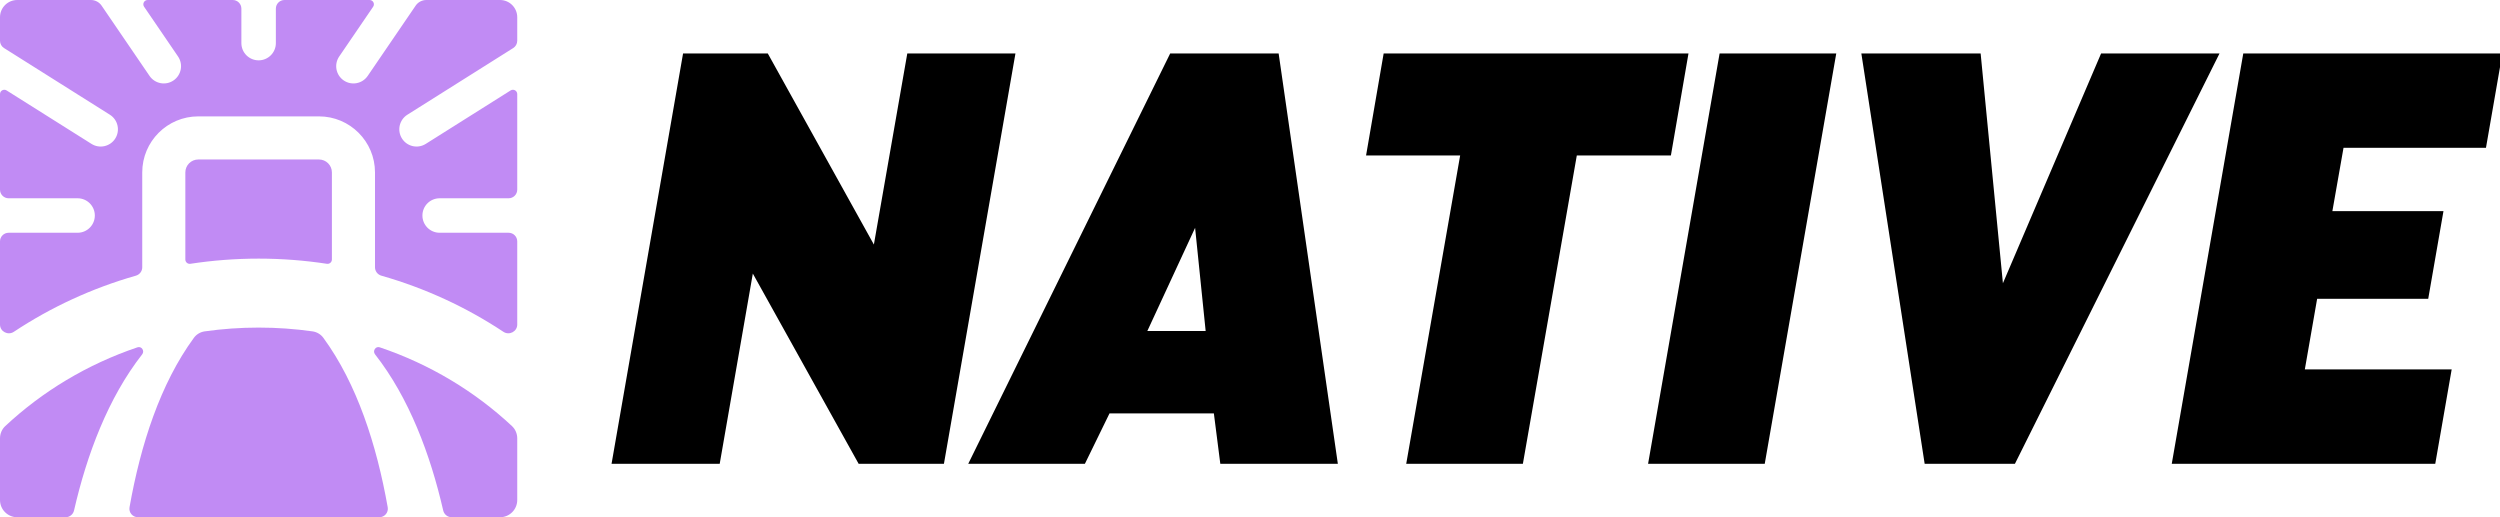 <svg class="logo" width="290" height="60" viewBox="0 0 290 60" fill="none" xmlns="http://www.w3.org/2000/svg">
<g clip-path="url(#clip0_75_1510)">
<path d="M79.236 6.2L70.94 53.8H83.486L87.328 31.734L99.602 53.8H109.496L117.792 6.2H105.246L101.37 28.368L89.062 6.2H79.236Z" fill="black"/>
<path fill-rule="evenodd" clip-rule="evenodd" d="M112.316 53.8L135.742 6.2H148.322L155.19 53.8H141.556L140.808 47.952H128.704L125.848 53.8H112.316ZM133.09 38.398H139.856L138.632 26.43L133.09 38.398Z" fill="black"/>
<path d="M169.378 18.032L163.122 53.8H176.654L182.91 18.032H193.824L195.864 6.2H160.504L158.464 18.032H169.378Z" fill="black"/>
<path d="M191.178 53.8L199.474 6.2H213.006L204.71 53.8H191.178Z" fill="black"/>
<path d="M215.916 6.2L223.26 53.8H233.732L257.464 6.2H243.728L232.338 32.856L229.754 6.2H215.916Z" fill="black"/>
<path d="M260.22 6.2L251.924 53.8H282.49L284.394 42.852H267.36L268.788 34.658H281.674L283.442 24.492H270.556L271.848 17.148H288.372L290.276 6.2H260.22Z" fill="black"/>
<path d="M60 50.852C60 50.312 59.783 49.794 59.389 49.425C55.084 45.403 49.869 42.253 44.05 40.288C43.574 40.127 43.194 40.706 43.504 41.101C47.458 46.154 49.921 52.72 51.412 59.214C51.517 59.672 51.923 60 52.393 60H58C59.105 60 60 59.105 60 58V50.852Z" fill="#C18BF4"/>
<path d="M43.996 60C44.613 60 45.083 59.448 44.975 58.841C43.687 51.578 41.405 44.51 37.507 39.185C37.207 38.777 36.754 38.51 36.252 38.438C34.214 38.15 32.127 38 30 38C27.873 38 25.786 38.15 23.748 38.438C23.246 38.51 22.793 38.777 22.493 39.185C18.595 44.51 16.314 51.578 15.025 58.841C14.917 59.448 15.387 60 16.003 60H43.996Z" fill="#C18BF4"/>
<path d="M8.588 59.214C8.483 59.672 8.077 60 7.607 60H2C0.895 60 0 59.105 0 58V50.852C0 50.312 0.217 49.794 0.611 49.425C4.916 45.403 10.131 42.253 15.95 40.288C16.426 40.127 16.805 40.706 16.496 41.101C12.542 46.154 10.079 52.72 8.588 59.214Z" fill="#C18BF4"/>
<path d="M37.918 30.6C38.223 30.647 38.5 30.412 38.5 30.104V20C38.5 19.172 37.828 18.5 37 18.5H23C22.172 18.5 21.5 19.172 21.5 20V30.104C21.5 30.412 21.777 30.647 22.082 30.6C24.663 30.205 27.308 30 30 30C32.692 30 35.337 30.205 37.918 30.6Z" fill="#C18BF4"/>
<path d="M27 0C27.552 0 28 0.448 28 1V5C28 6.105 28.895 7 30 7C31.105 7 32 6.105 32 5V1C32 0.448 32.448 0 33 0H42.872C43.274 0 43.512 0.45 43.285 0.782L39.348 6.552C38.725 7.465 38.96 8.709 39.873 9.332C40.785 9.954 42.029 9.719 42.652 8.807L48.215 0.655C48.494 0.245 48.958 0 49.454 0H58C59.105 0 60 0.895 60 2V4.728C60 5.072 59.824 5.391 59.533 5.574L47.255 13.308C46.32 13.896 46.039 15.131 46.628 16.066C47.217 17 48.452 17.281 49.386 16.692L59.233 10.49C59.566 10.28 60 10.52 60 10.913V22C60 22.552 59.552 23 59 23H51C49.895 23 49 23.895 49 25C49 26.105 49.895 27 51 27H59C59.552 27 60 27.448 60 28V37.647C60 38.462 59.073 38.94 58.394 38.489C54.107 35.647 49.339 33.432 44.239 31.979C43.804 31.855 43.5 31.46 43.5 31.008V20C43.5 16.41 40.59 13.5 37 13.5H23C19.41 13.5 16.5 16.41 16.5 20V31.008C16.5 31.46 16.196 31.855 15.761 31.979C10.661 33.432 5.893 35.647 1.606 38.489C0.927 38.94 0 38.462 0 37.647V28C0 27.448 0.448 27 1 27H9C10.105 27 11 26.105 11 25C11 23.895 10.105 23 9 23H1C0.448 23 0 22.552 0 22V10.913C0 10.52 0.434 10.28 0.766 10.49L10.614 16.692C11.548 17.281 12.783 17 13.372 16.066C13.96 15.131 13.68 13.896 12.745 13.308L0.467 5.574C0.176 5.391 0 5.072 0 4.728V2C0 0.895 0.895 0 2 0H10.546C11.042 0 11.506 0.245 11.786 0.655L17.348 8.807C17.971 9.719 19.215 9.954 20.127 9.332C21.04 8.709 21.275 7.465 20.652 6.552L16.715 0.782C16.488 0.45 16.726 0 17.128 0H27Z" fill="#C18BF4"/>
</g>
<defs>
<clipPath id="clip0_75_1510">
<rect width="290" height="60" fill="white"/>
</clipPath>
</defs>
</svg>
